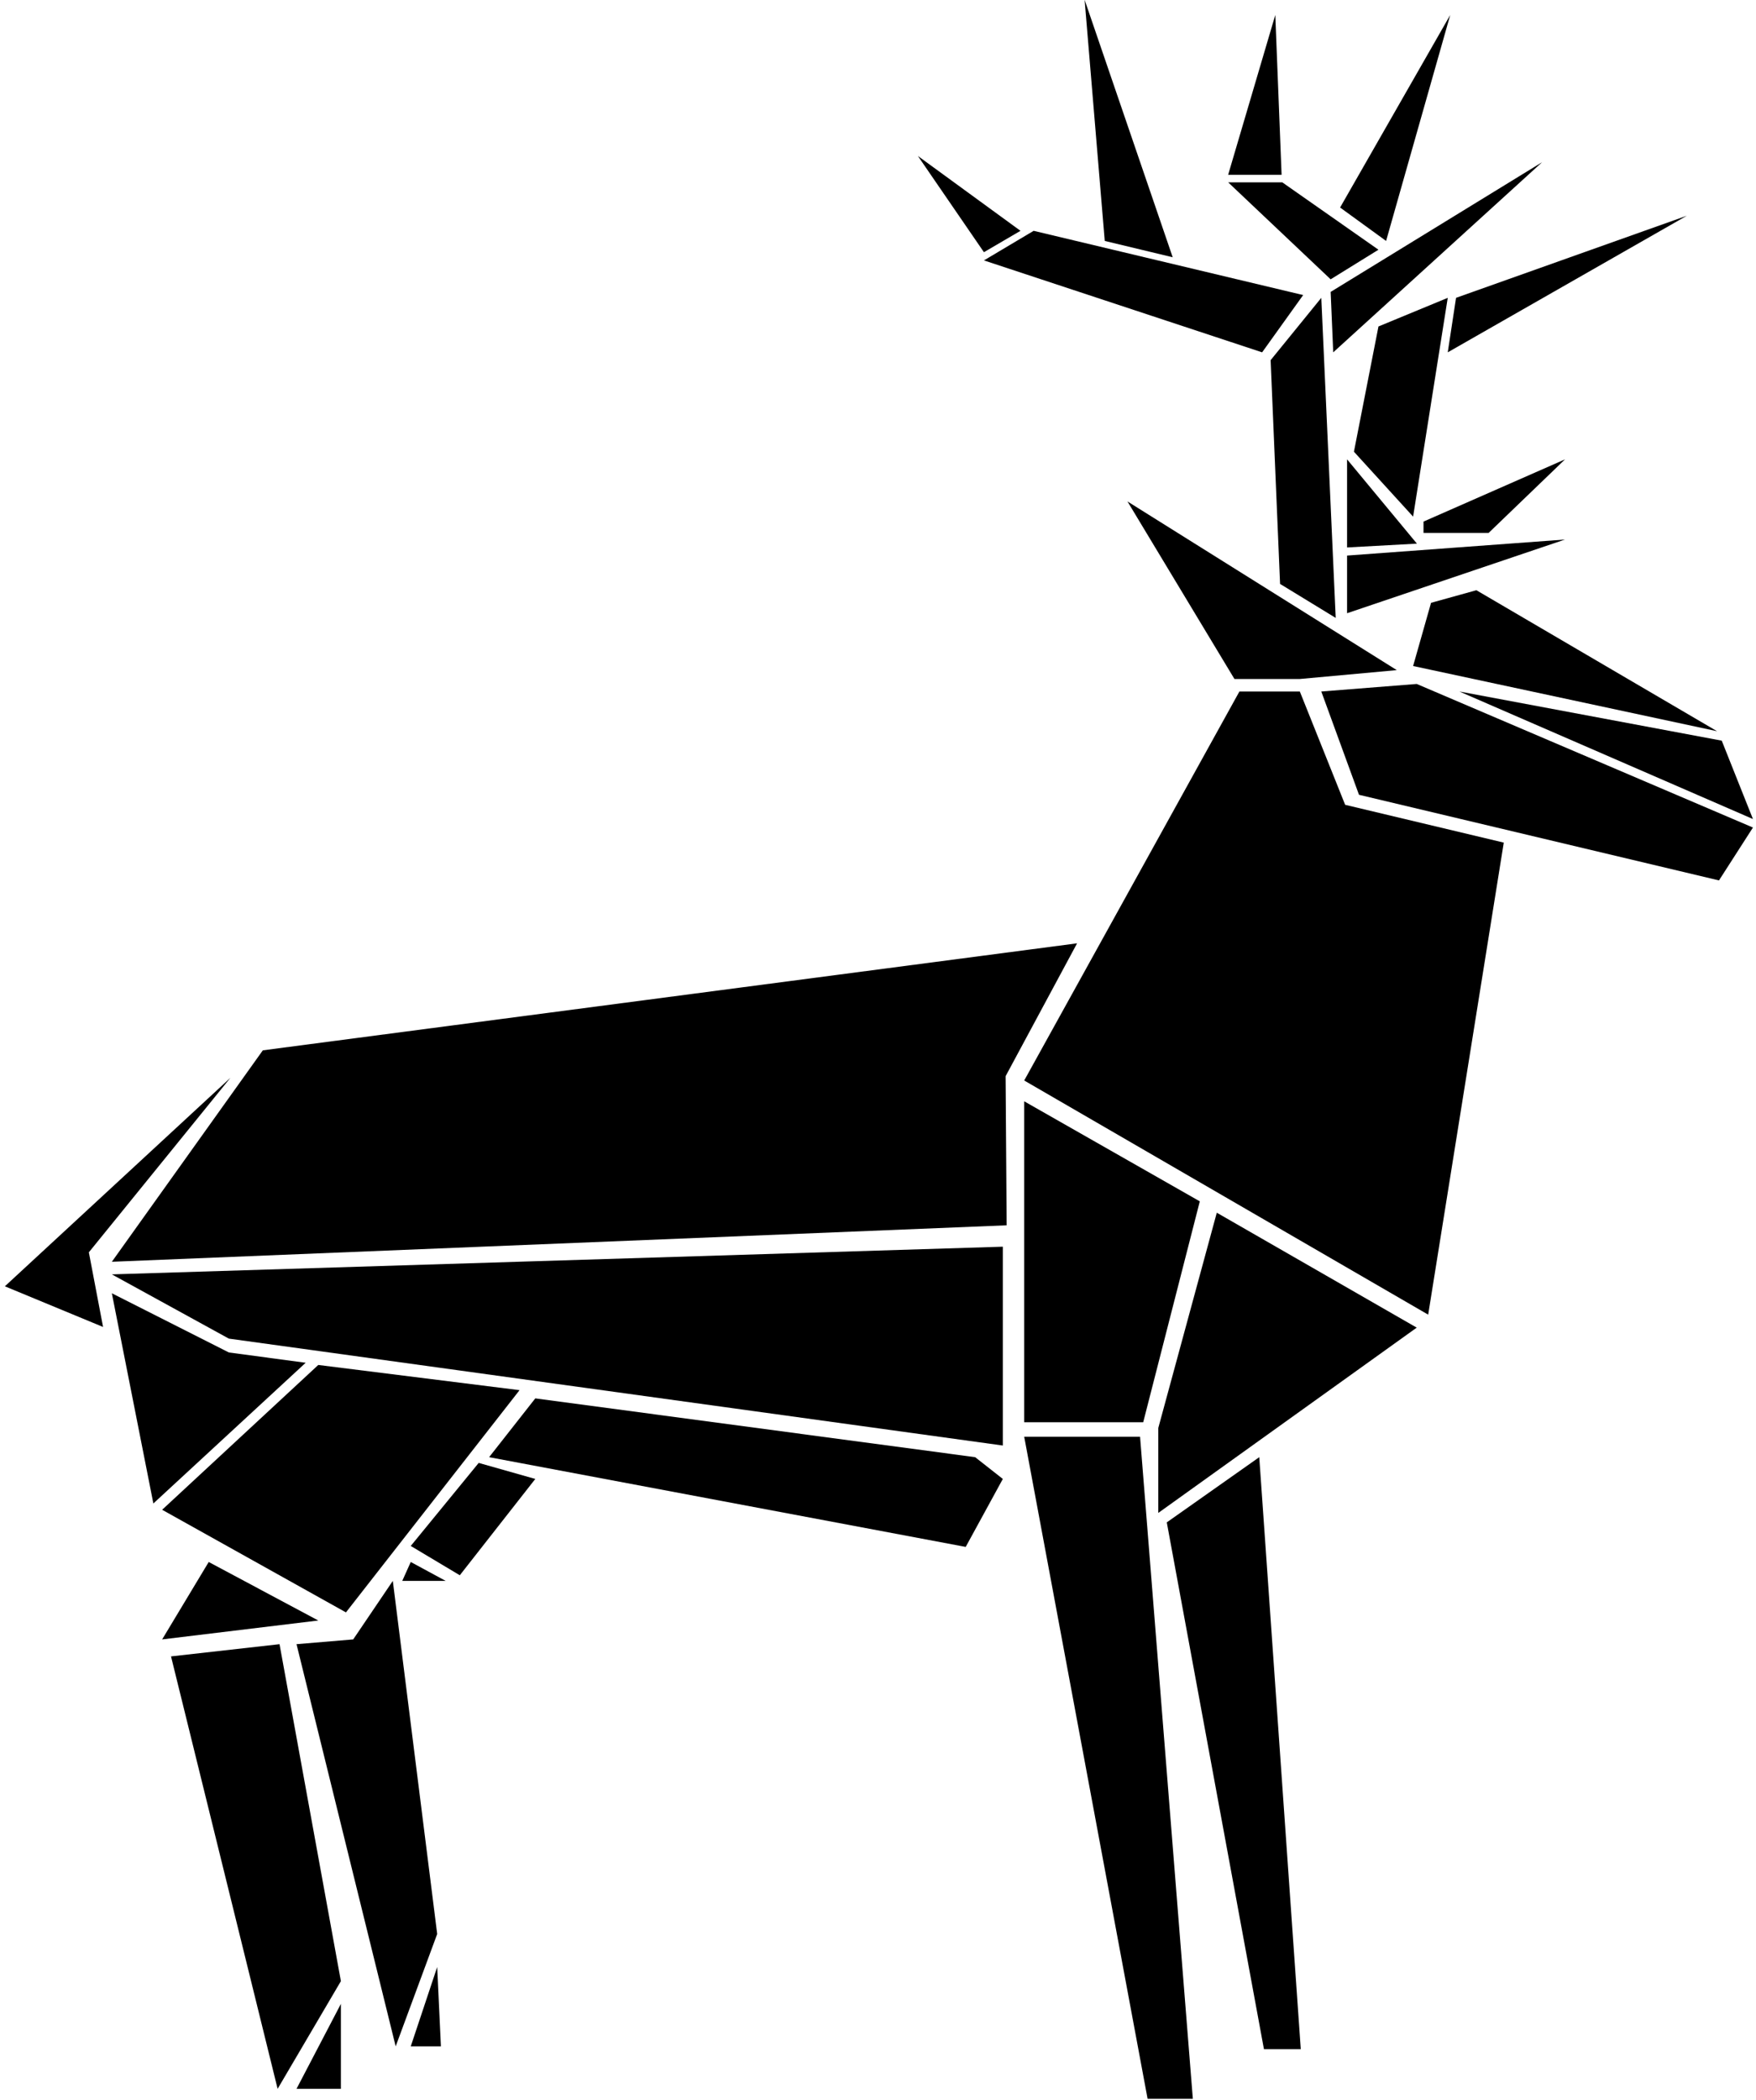 <svg xmlns="http://www.w3.org/2000/svg" version="1.2" viewBox="0 0 184 220">
  <g fill="currentColor">
    <path d="M129.87 72.44h6.33l4.75 11.87 16.62 3.96-7.92 49.45-42.33-24.53 22.55-40.75Zm-22.55 42.93 18.4 10.48-5.93 23.14h-12.47v-33.62Zm20.18 11.67 20.95 12.04-27.08 19.41v-8.9l6.13-22.55Zm-5.24 32.44 9.69-6.83 4.35 62.01h-3.86l-10.18-55.18Zm-14.94-8.97h12.14l5.53 69.36h-4.74l-12.93-69.36Z"/>
    <path d="m112.86 98.82-7.49 13.92.11 15.62-93.76 3.82 15.82-22.15 85.32-11.21ZM11.72 133.5l93.36-2.9v20.83l-81.1-11.2-12.26-6.73Z"/>
    <path d="m11.72 135.48 4.35 22.02 15.96-14.74-8.05-1.08-12.26-6.2Zm5.27 22.68 19.26 10.75 18.19-23.28-21.09-2.64-16.36 15.17Z"/>
    <path d="M24.15 112.9.51 134.75l10.29 4.26-1.49-7.82 14.84-18.29Zm-2.28 50.73-4.88 8.11 16.36-1.98-11.48-6.13Zm-3.95 9.89 11.37-1.28 6.43 35.3-6.63 11.28-11.17-45.3Zm17.8 36.4-4.65 8.9h4.65v-8.9Zm-4.65-37.68 5.94-.5 4.15-6.13 4.65 36.99-4.35 11.77-10.39-42.13Zm14.74 33.82-2.77 8.31h3.16l-.39-8.31Zm-2.77-44.11 5.14 3.07 7.91-10.09-5.93-1.68-7.12 8.7Zm8.21-9.3 49.94 9.4 3.89-7.12-2.9-2.28-46.09-6.16-4.84 6.16Zm-8.21 10.98 3.66 1.98h-4.55l.89-1.98Zm86.31-92.5h6.85l10.16-.93-28.22-17.67 11.21 18.6Zm9.1 1.31 10-.79 35.23 15.04-3.56 5.54-37.72-8.97-3.95-10.82Zm9.62-2.67 1.88-6.62 4.75-1.32 25.22 14.77-31.85-6.83Zm4.85 2.67 30.76 13.36-3.27-8.21-27.49-5.15Zm-11.77-8.2 22.84-7.72-22.84 1.68v6.04Zm8.01-9.6 14.83-6.52-8.01 7.71h-6.82v-1.19Zm-15.03 6.53 5.83 3.56-1.51-33.53-5.31 6.53.99 23.44Zm7.02-13.05v9.23l7.32-.4-7.32-8.83Zm3.29-13.92-2.57 13.12 6.2 6.8 3.63-22.92-7.26 3Zm8.13-3-.87 5.71 25.05-14.31-24.18 8.6Zm-13.14-.62.27 6.33 21.89-19.92-22.16 13.59ZM128.69 19.1h5.67l10.08 7.06-5.01 3.1-10.74-10.16Zm0-.79h5.6l-.66-16.74-4.94 16.74Zm11.73 3.43 11.54-20.17-6.72 23.67-4.82-3.5Zm-3.87 9.17-4.3 6-29.15-9.63 5.21-3.1 28.24 6.73Zm-29.62-6.73-3.83 2.24-6.92-10.08 10.75 7.84Zm8.83 1.06L113.65-.02l9.23 26.97-7.12-1.71Z"/>
  </g>
</svg>
